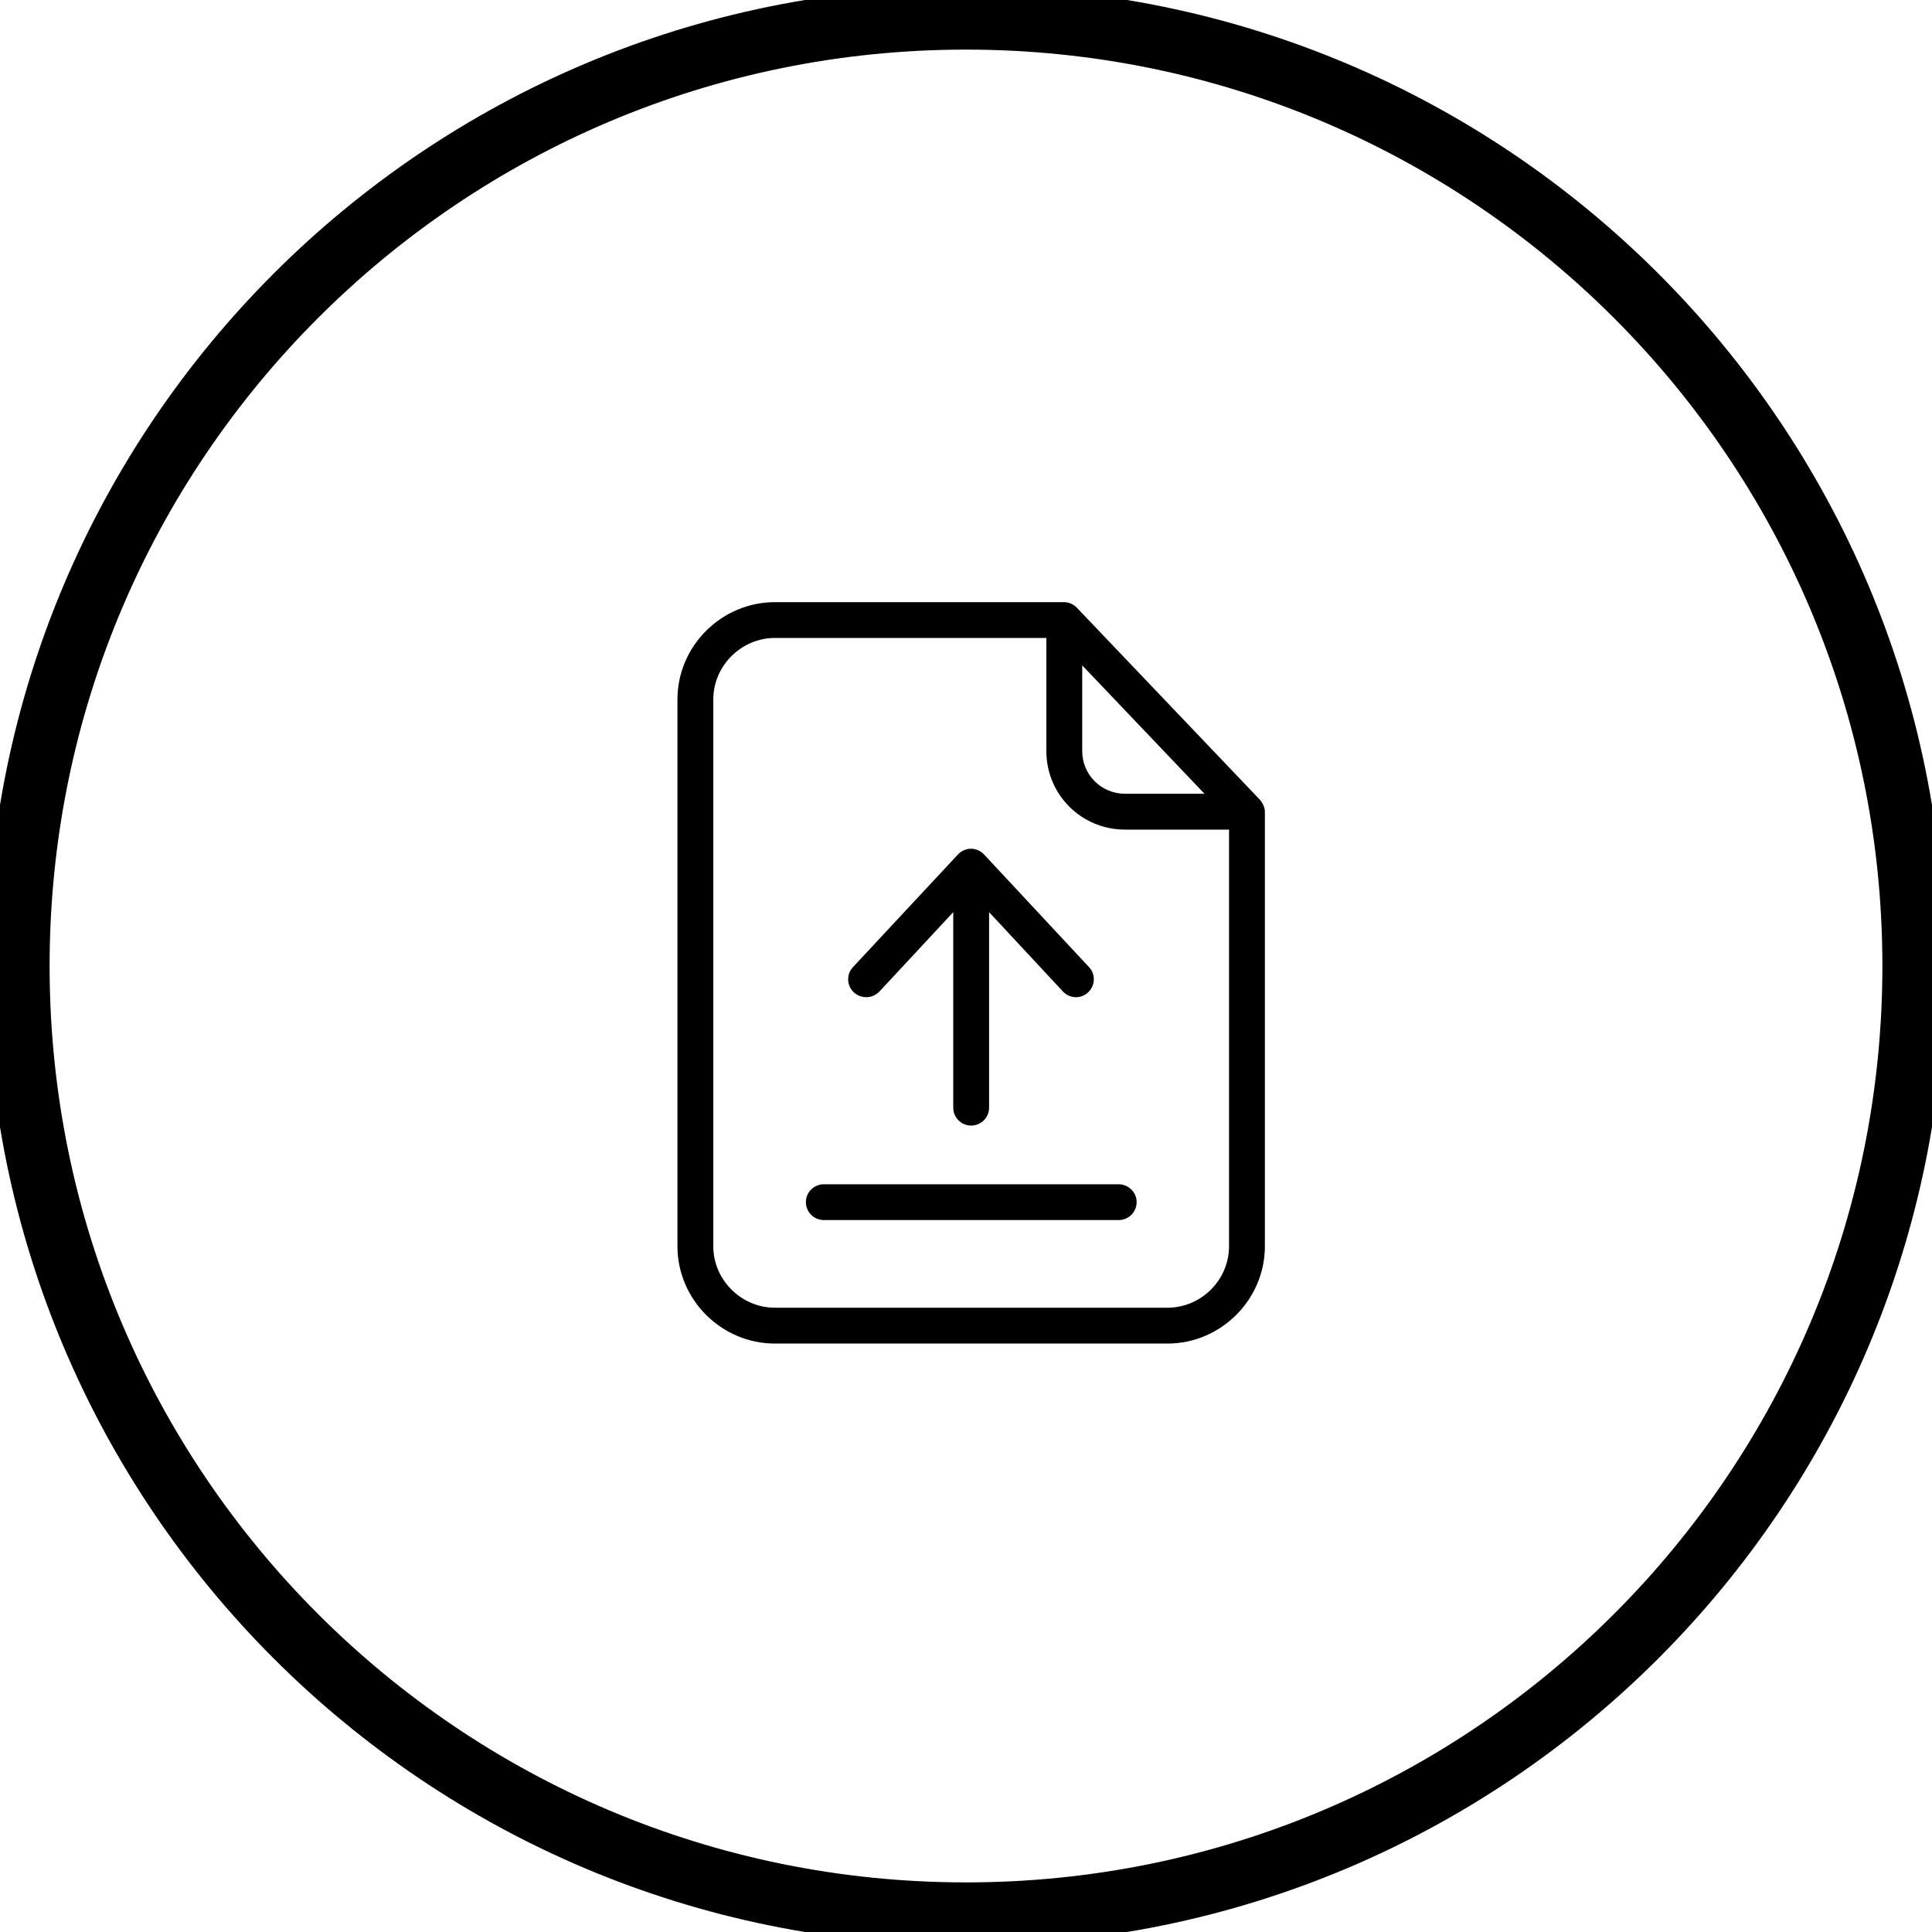 <svg  viewBox="0 0 40 40" fill="none" xmlns="http://www.w3.org/2000/svg">
<g clip-path="url(#clip0_29174_12184)">
<path d="M22.298 12.585C22.228 12.511 22.131 12.467 22.032 12.467H16.043C14.938 12.467 14.026 13.375 14.026 14.48V25.803C14.026 26.909 14.938 27.817 16.043 27.817H24.171C25.276 27.817 26.188 26.909 26.188 25.803V16.812C26.188 16.716 26.143 16.623 26.08 16.553L22.298 12.585ZM22.406 13.776L24.938 16.434H23.292C22.803 16.434 22.406 16.041 22.406 15.552V13.776ZM24.171 27.075H16.043C15.35 27.075 14.768 26.501 14.768 25.803V14.48C14.768 13.787 15.346 13.208 16.043 13.208H21.664V15.552C21.664 16.453 22.391 17.176 23.292 17.176H25.446V25.803C25.446 26.501 24.868 27.075 24.171 27.075Z" fill="black"/>
<path d="M23.158 24.519H17.055C16.852 24.519 16.685 24.685 16.685 24.889C16.685 25.093 16.852 25.26 17.055 25.26H23.162C23.366 25.26 23.533 25.093 23.533 24.889C23.533 24.685 23.366 24.519 23.158 24.519Z" fill="black"/>
<path d="M18.209 20.527L19.736 18.885V22.934C19.736 23.138 19.903 23.304 20.107 23.304C20.311 23.304 20.478 23.138 20.478 22.934V18.885L22.006 20.527C22.08 20.605 22.176 20.646 22.276 20.646C22.365 20.646 22.458 20.613 22.528 20.546C22.677 20.405 22.688 20.171 22.547 20.023L20.374 17.691C20.304 17.617 20.207 17.572 20.104 17.572C20 17.572 19.903 17.617 19.833 17.691L17.66 20.023C17.519 20.171 17.53 20.409 17.678 20.546C17.834 20.687 18.068 20.676 18.209 20.527Z" fill="black"/>
<path d="M20 39.623C30.838 39.623 39.623 30.838 39.623 20C39.623 9.163 30.838 0.377 20 0.377C9.163 0.377 0.377 9.163 0.377 20C0.377 30.838 9.163 39.623 20 39.623Z" stroke="black" stroke-width="1.3"/>
</g>
<defs>
<clipPath id="clip0_29174_12184">
<rect width="40" height="40" fill="white"/>
</clipPath>
</defs>
</svg>
